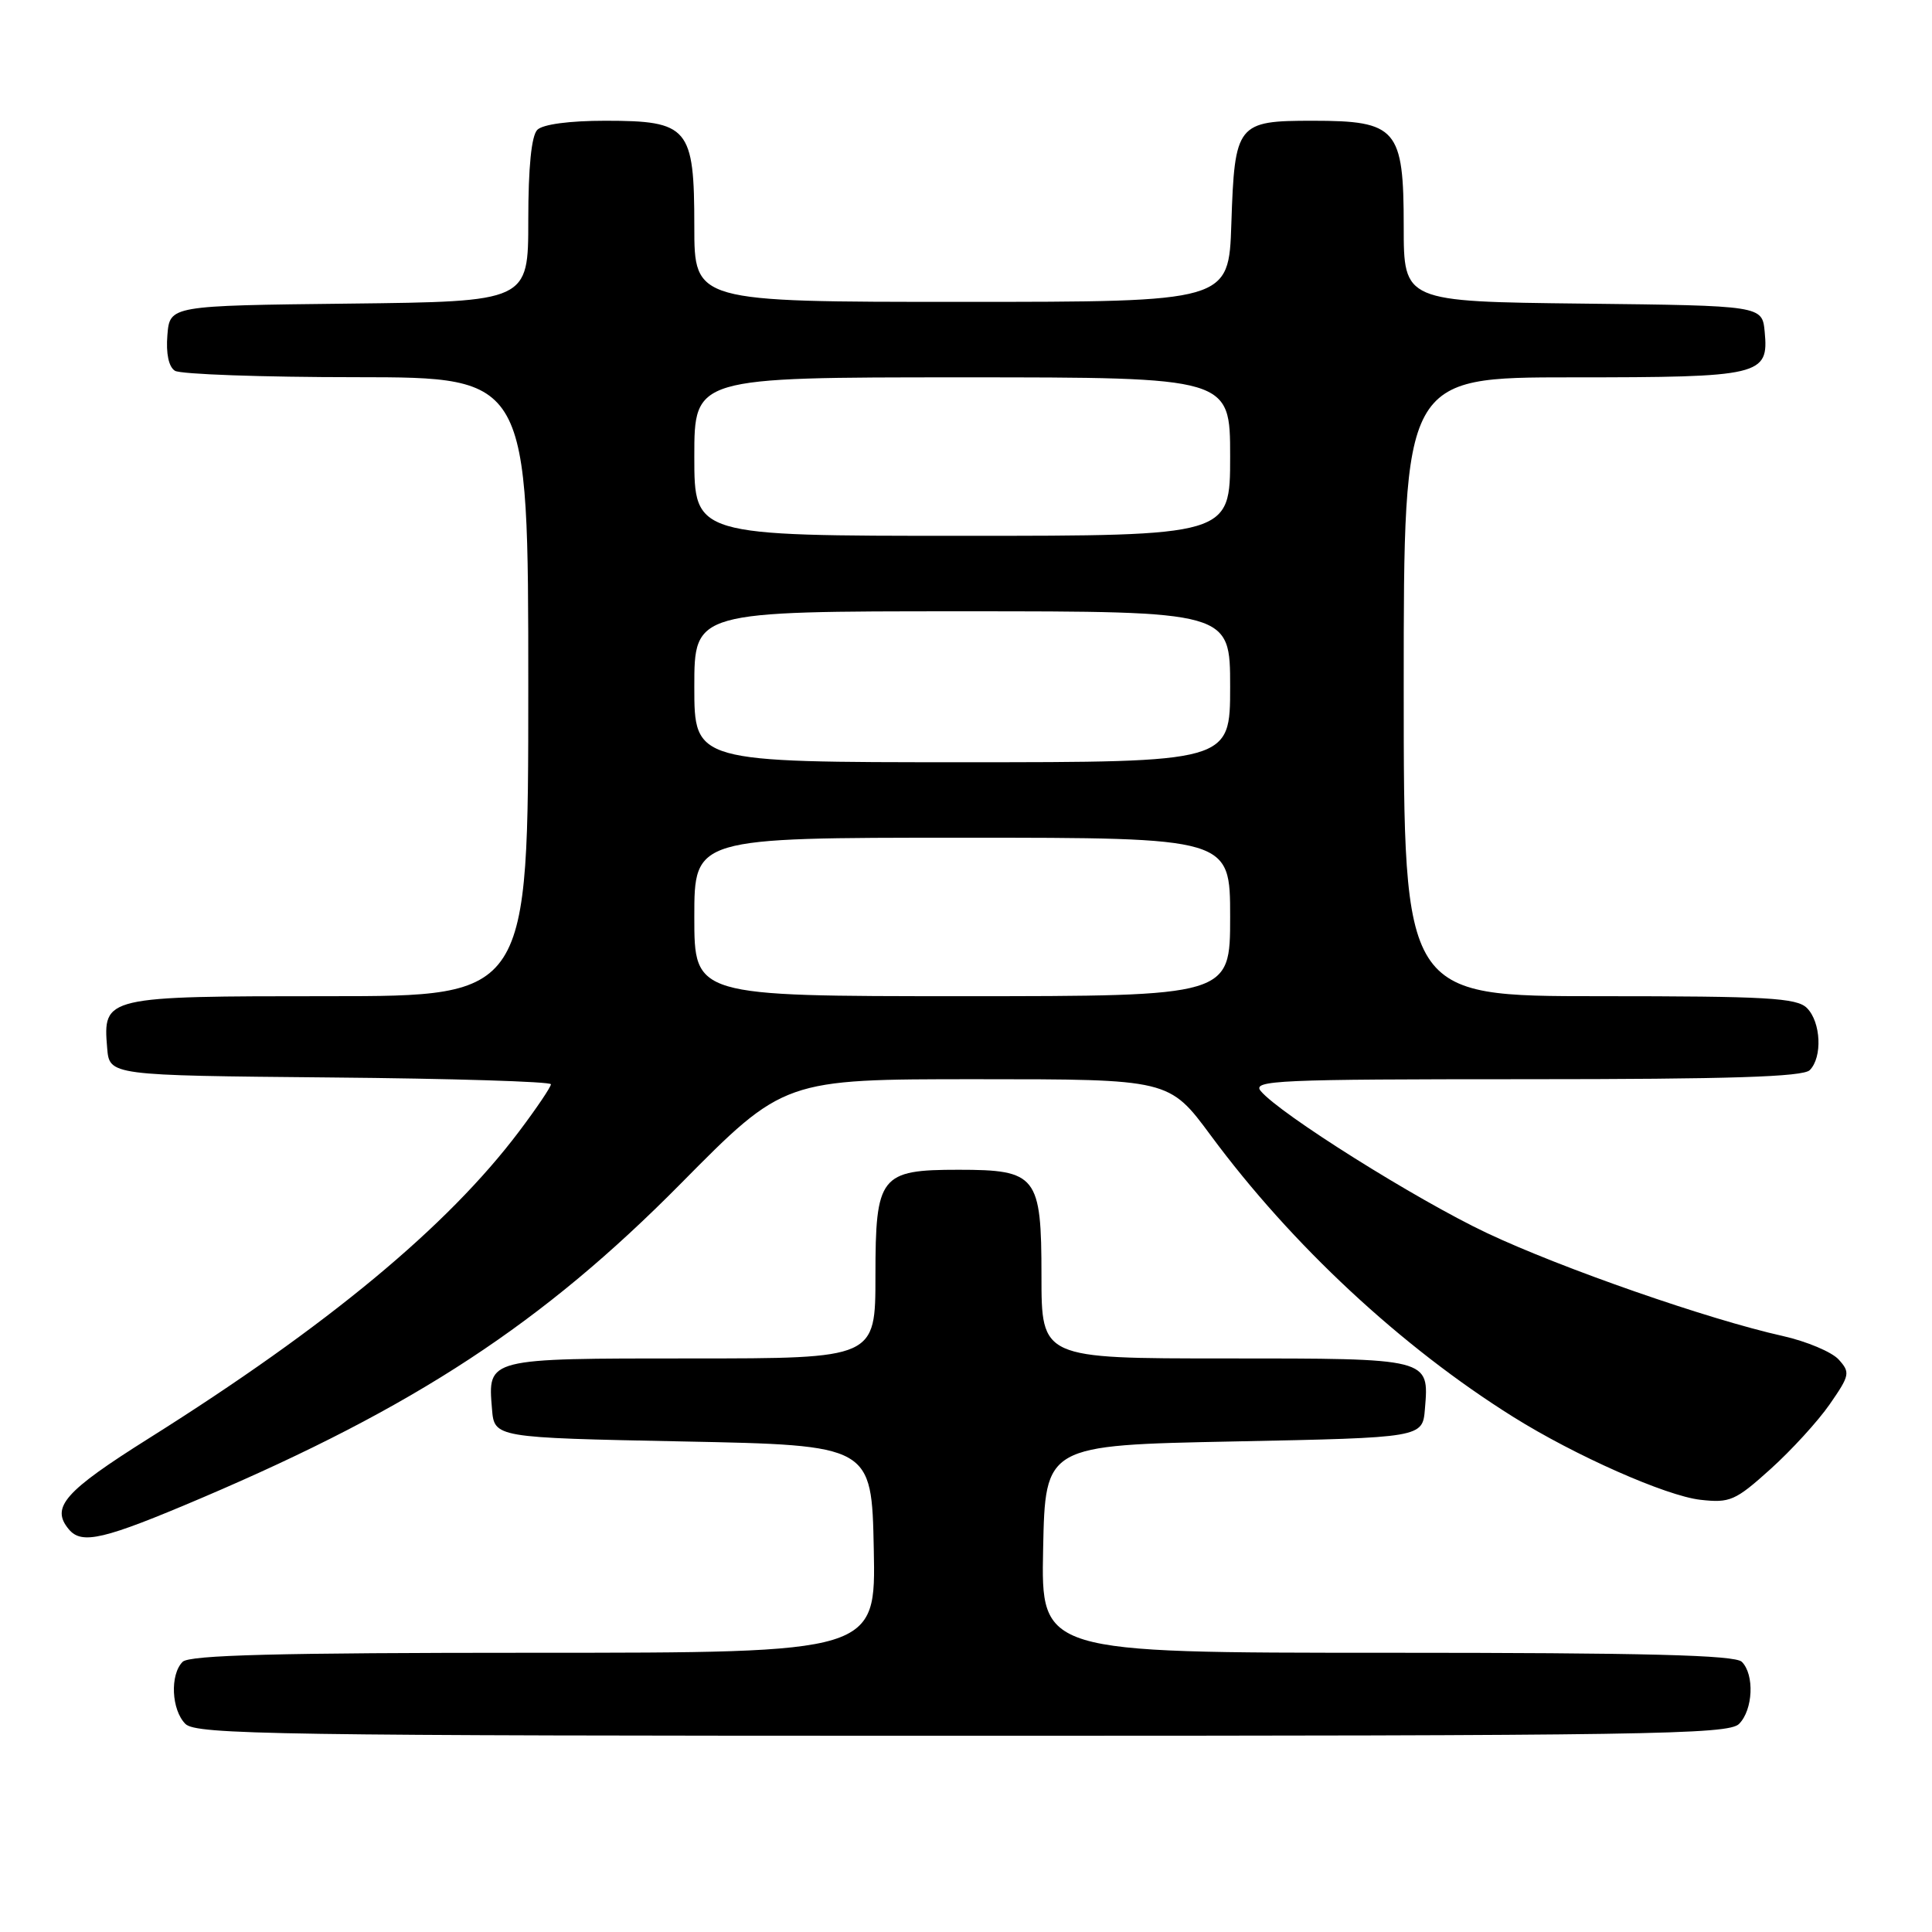 <?xml version="1.0" encoding="UTF-8" standalone="no"?>
<!DOCTYPE svg PUBLIC "-//W3C//DTD SVG 1.1//EN" "http://www.w3.org/Graphics/SVG/1.1/DTD/svg11.dtd" >
<svg xmlns="http://www.w3.org/2000/svg" xmlns:xlink="http://www.w3.org/1999/xlink" version="1.1" viewBox="0 0 256 256">
 <g >
 <path fill="currentColor"
d=" M 230.43 228.43 C 232.29 226.57 232.50 221.90 230.80 220.20 C 229.90 219.30 218.08 219.00 183.77 219.00 C 137.94 219.00 137.94 219.00 138.22 205.25 C 138.50 191.50 138.50 191.50 163.50 191.00 C 188.50 190.50 188.50 190.50 188.81 186.68 C 189.37 179.95 189.55 180.00 162.38 180.00 C 138.00 180.00 138.00 180.00 138.00 169.06 C 138.00 155.79 137.38 155.00 127.00 155.00 C 116.62 155.00 116.00 155.79 116.00 169.06 C 116.00 180.00 116.00 180.00 91.62 180.00 C 64.45 180.00 64.63 179.95 65.19 186.68 C 65.50 190.50 65.50 190.50 90.50 191.00 C 115.50 191.50 115.50 191.50 115.78 205.25 C 116.06 219.00 116.06 219.00 70.73 219.00 C 36.81 219.00 25.10 219.30 24.20 220.20 C 22.50 221.90 22.71 226.57 24.57 228.43 C 25.98 229.84 36.69 230.00 127.50 230.00 C 218.31 230.00 229.02 229.84 230.43 228.43 Z  M 26.76 198.47 C 54.98 186.44 71.94 175.31 90.19 156.85 C 103.88 143.00 103.88 143.00 129.40 143.00 C 154.92 143.00 154.92 143.00 160.43 150.45 C 171.17 164.97 185.64 178.44 200.50 187.74 C 208.68 192.87 220.77 198.22 225.31 198.73 C 229.22 199.17 229.94 198.86 234.58 194.68 C 237.35 192.19 240.89 188.32 242.45 186.07 C 245.11 182.23 245.19 181.86 243.63 180.14 C 242.72 179.14 239.39 177.74 236.24 177.03 C 226.43 174.85 206.93 168.06 197.04 163.39 C 187.72 158.99 169.57 147.60 167.05 144.56 C 165.88 143.15 169.28 143.00 202.18 143.00 C 229.17 143.00 238.91 142.69 239.80 141.80 C 241.50 140.10 241.29 135.43 239.43 133.57 C 238.08 132.22 234.17 132.00 211.93 132.00 C 186.00 132.00 186.00 132.00 186.00 91.00 C 186.00 50.00 186.00 50.00 208.31 50.00 C 233.37 50.00 234.38 49.76 233.83 43.96 C 233.50 40.50 233.50 40.50 209.75 40.23 C 186.00 39.96 186.00 39.96 186.00 30.02 C 186.00 17.04 185.10 16.00 173.93 16.00 C 163.90 16.00 163.60 16.38 163.16 29.65 C 162.82 40.00 162.82 40.00 127.41 40.00 C 92.00 40.00 92.00 40.00 92.00 30.00 C 92.00 16.89 91.25 16.00 80.20 16.00 C 75.47 16.00 71.93 16.47 71.20 17.20 C 70.42 17.98 70.00 22.13 70.00 29.18 C 70.00 39.96 70.00 39.96 46.25 40.23 C 22.50 40.50 22.50 40.50 22.18 44.40 C 21.98 46.84 22.35 48.61 23.18 49.13 C 23.91 49.59 34.74 49.98 47.25 49.98 C 70.00 50.00 70.00 50.00 70.00 91.00 C 70.00 132.00 70.00 132.00 43.57 132.00 C 13.83 132.00 13.63 132.05 14.20 138.87 C 14.50 142.50 14.50 142.50 43.75 142.77 C 59.84 142.91 73.00 143.32 73.00 143.67 C 73.00 144.03 71.11 146.83 68.79 149.91 C 59.29 162.52 43.41 175.69 19.75 190.57 C 8.54 197.62 6.69 199.72 9.11 202.63 C 10.83 204.71 13.73 204.02 26.76 198.47 Z  M 92.00 121.50 C 92.00 111.00 92.00 111.00 127.50 111.00 C 163.00 111.00 163.00 111.00 163.00 121.50 C 163.00 132.00 163.00 132.00 127.50 132.00 C 92.00 132.00 92.00 132.00 92.00 121.50 Z  M 92.00 91.00 C 92.00 81.00 92.00 81.00 127.50 81.00 C 163.00 81.00 163.00 81.00 163.00 91.00 C 163.00 101.00 163.00 101.00 127.50 101.00 C 92.00 101.00 92.00 101.00 92.00 91.00 Z  M 92.00 60.50 C 92.00 50.00 92.00 50.00 127.50 50.00 C 163.00 50.00 163.00 50.00 163.00 60.50 C 163.00 71.00 163.00 71.00 127.50 71.00 C 92.00 71.00 92.00 71.00 92.00 60.50 Z "/>
</g>
</svg>
